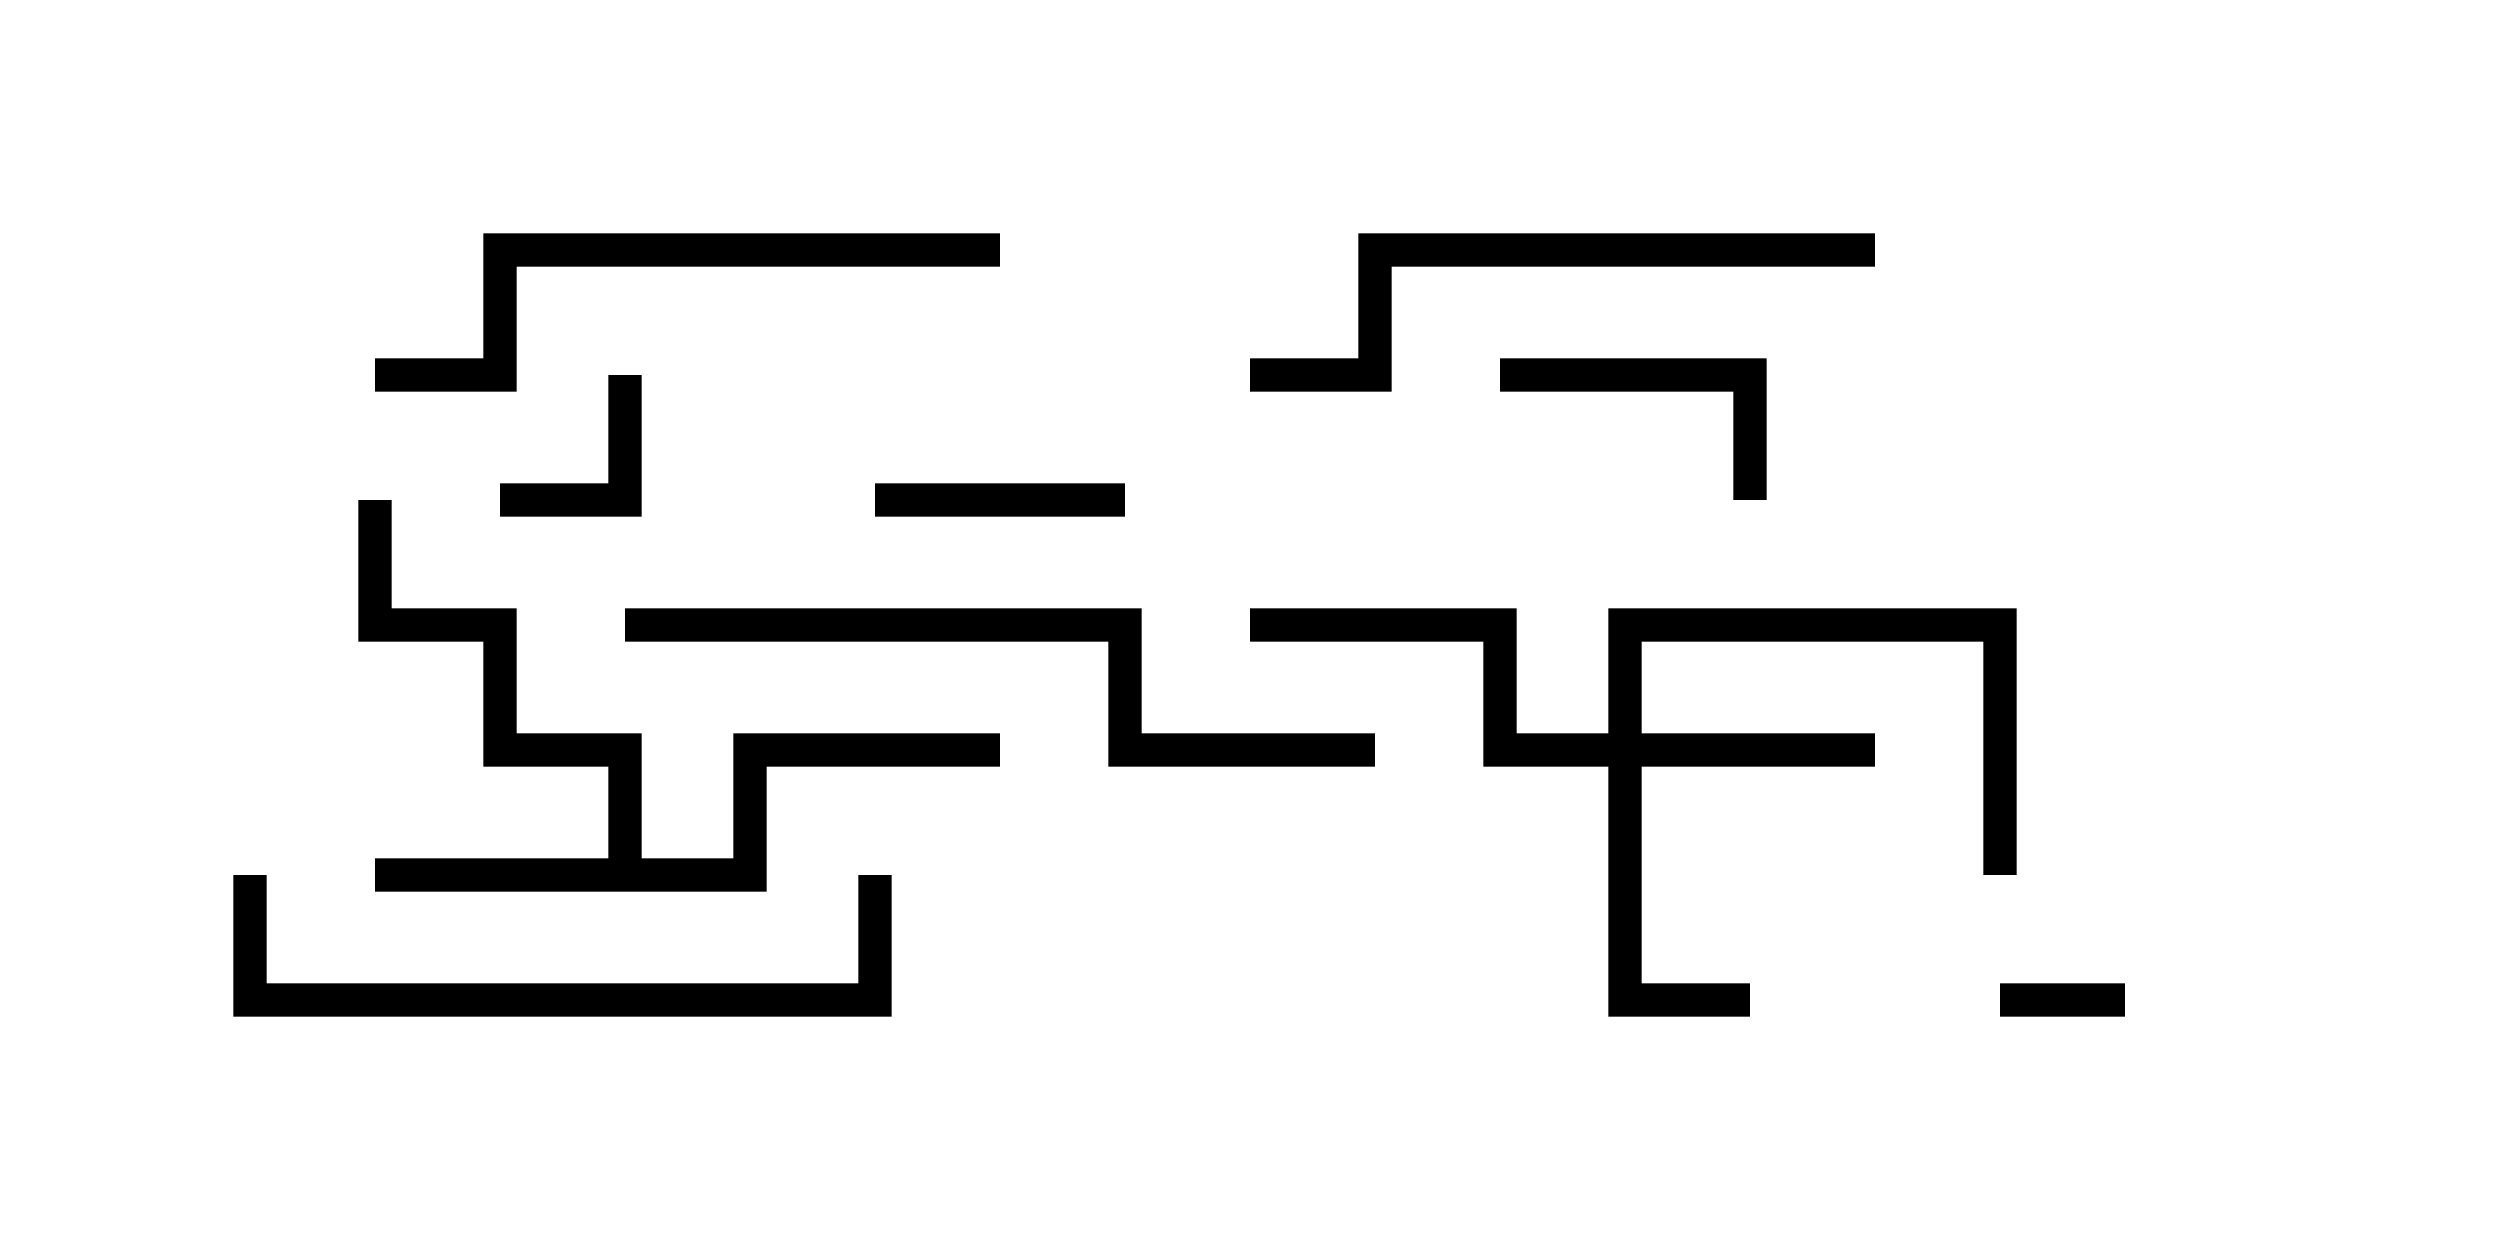 <svg version="1.1" width="30" height="15" xmlns="http://www.w3.org/2000/svg"><path d="M7.3,10.3L7.3,9.2L5.8,9.2L5.8,7.7L4.3,7.7L4.3,6L4.7,6L4.7,7.3L6.2,7.3L6.2,8.8L7.7,8.8L7.7,10.3L8.8,10.3L8.8,8.8L12,8.8L12,9.2L9.2,9.2L9.2,10.7L4.5,10.7L4.5,10.3z" stroke="none"/><path d="M19.3,8.8L19.3,7.3L24.2,7.3L24.2,10.5L23.8,10.5L23.8,7.7L19.7,7.7L19.7,8.8L22.5,8.8L22.5,9.2L19.7,9.2L19.7,11.8L21,11.8L21,12.2L19.3,12.2L19.3,9.2L17.8,9.2L17.8,7.7L15,7.7L15,7.3L18.2,7.3L18.2,8.8z" stroke="none"/><path d="M25.5,11.8L25.5,12.2L24,12.2L24,11.8z" stroke="none"/><path d="M7.3,4.5L7.7,4.5L7.7,6.2L6,6.2L6,5.8L7.3,5.8z" stroke="none"/><path d="M10.5,6.2L10.5,5.8L13.5,5.8L13.5,6.2z" stroke="none"/><path d="M18,4.7L18,4.3L21.2,4.3L21.2,6L20.8,6L20.8,4.7z" stroke="none"/><path d="M2.8,10.5L3.2,10.5L3.2,11.8L10.3,11.8L10.3,10.5L10.7,10.5L10.7,12.2L2.8,12.2z" stroke="none"/><path d="M4.5,4.7L4.5,4.3L5.8,4.3L5.8,2.8L12,2.8L12,3.2L6.2,3.2L6.2,4.7z" stroke="none"/><path d="M22.5,2.8L22.5,3.2L16.7,3.2L16.7,4.7L15,4.7L15,4.3L16.3,4.3L16.3,2.8z" stroke="none"/><path d="M7.5,7.7L7.5,7.3L13.7,7.3L13.7,8.8L16.5,8.8L16.5,9.2L13.3,9.2L13.3,7.7z" stroke="none"/></svg>
